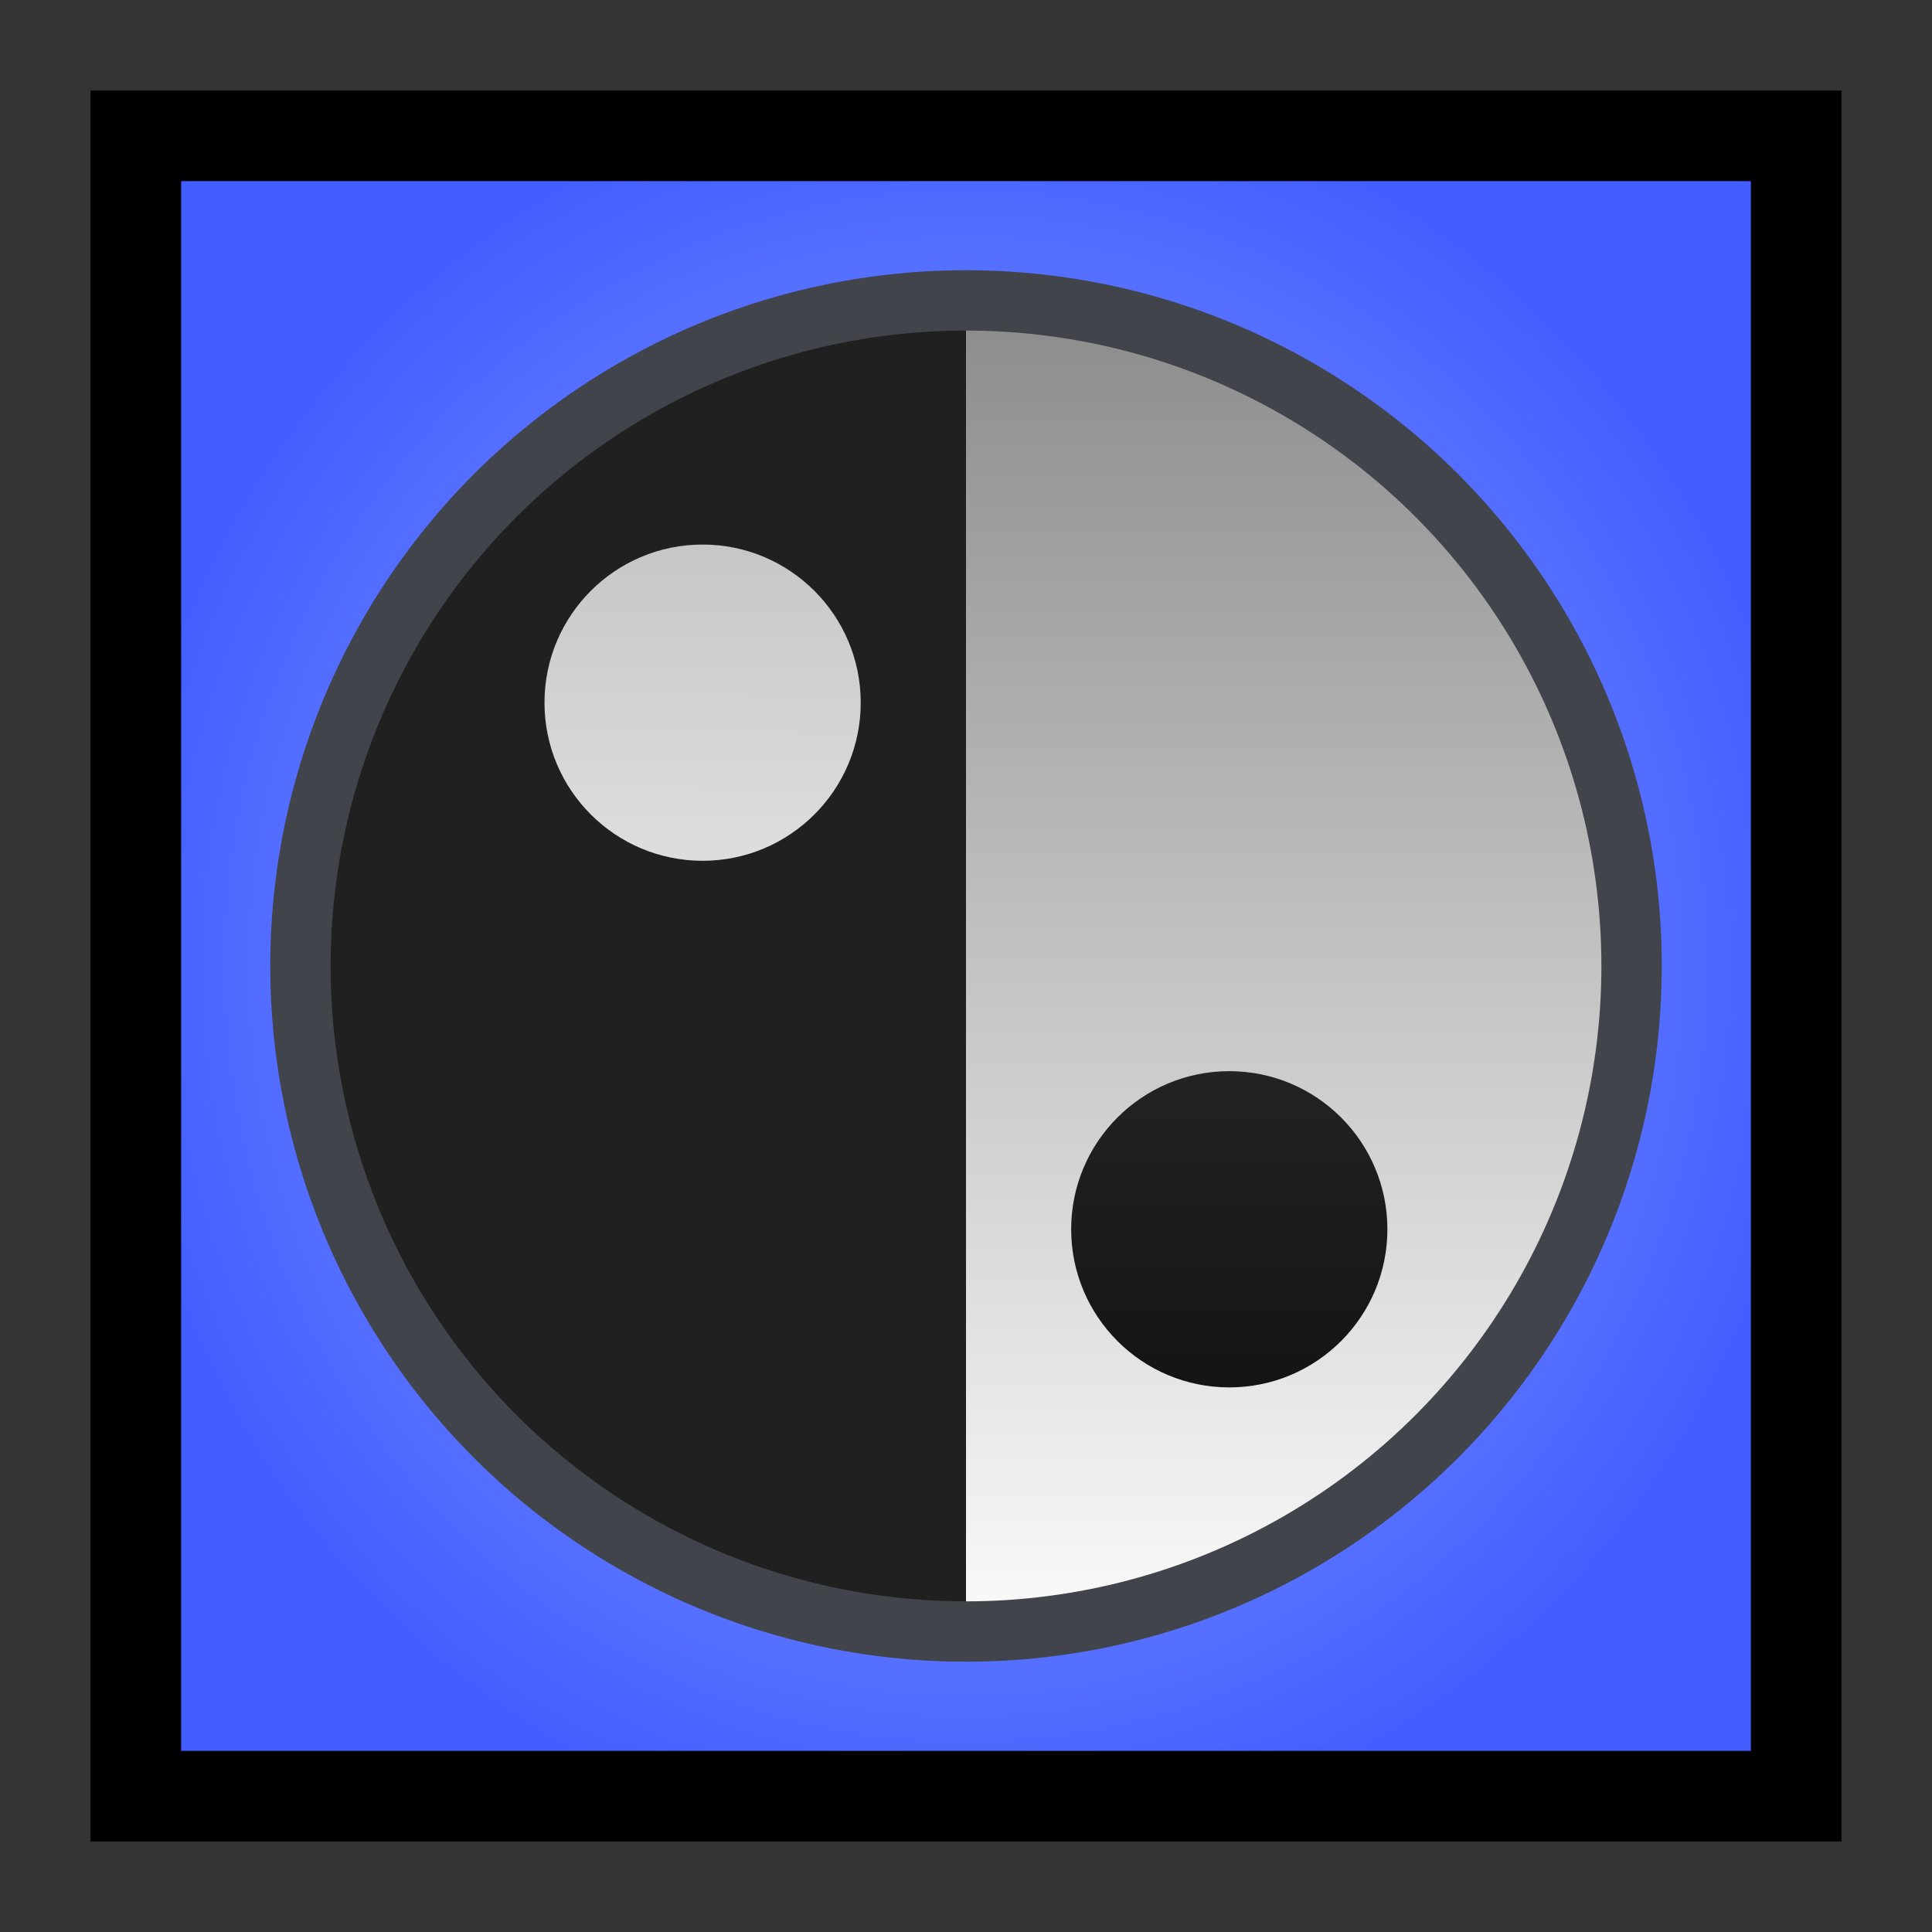 <?xml version="1.0" encoding="UTF-8"?>
<svg width="512" height="512" version="1.1" viewBox="0 0 135.47 135.47" xmlns="http://www.w3.org/2000/svg">
<rect x="0" y="0" width="135.47" height="135.47" fill="#333333" stroke="none"/>
<defs>
<linearGradient id="c" x1="173.6" x2="173.35" y1="47.266" y2="63.102" gradientTransform="matrix(1.296 0 0 1.36 -107.54 -57.928)" gradientUnits="userSpaceOnUse">
<stop stop-color="#c6c6c6" offset="0"/>
<stop stop-color="#ddd" offset="1"/>
</linearGradient>
<linearGradient id="b" x1="173.6" x2="173.74" y1="47.266" y2="63.701" gradientTransform="matrix(1.296 0 0 1.36 -70.612 -21.003)" gradientUnits="userSpaceOnUse">
<stop stop-color="#232323" offset="0"/>
<stop stop-color="#141414" offset="1"/>
</linearGradient>
<radialGradient id="a" cx="75.595" cy="68.702" r="30.427" gradientTransform="matrix(1.961 1.3574e-7 -1.4476e-7 2.052 -12.445 -104.7)" gradientUnits="userSpaceOnUse">
<stop stop-color="#9cafff" offset="0"/>
<stop stop-color="#425eff" offset="1"/>
</radialGradient>
<linearGradient id="d" x1="824.64" x2="824.64" y1="-119.29" y2="212.14" gradientTransform="matrix(.282 0 0 .282 -96.431 23.197)" gradientUnits="userSpaceOnUse">
<stop stop-color="#8b8b8b" offset="0"/>
<stop stop-color="#fbfbfb" offset="1"/>
</linearGradient>
</defs>
<g transform="translate(-69.926 33.313)">
<g transform="translate(1.852 -1.852)">
<rect x="77.599" y="-21.936" width="116.42" height="116.42" fill="url(#a)" stroke="#000" stroke-linecap="square" stroke-width="6.35" style="paint-order:markers fill stroke"/>
<path d="m135.81-12.449a48.721 48.721 0 0 0-48.721 48.721 48.721 48.721 0 0 0 48.721 48.721z" fill="#202020"/>
<path d="m135.81-12.449v97.441a48.721 48.721 0 0 0 48.721-48.721 48.721 48.721 0 0 0-48.721-48.721z" fill="url(#d)"/>
<circle cx="135.81" cy="36.272" r="46.669" fill="none" stroke="#42444c" stroke-linecap="square" stroke-width="4.233"/>
<circle cx="154.27" cy="54.735" r="11.087" fill="url(#b)" style="paint-order:markers fill stroke"/>
<circle cx="117.34" cy="17.809" r="11.087" fill="url(#c)" style="paint-order:markers fill stroke"/>
</g>
</g>
</svg>
